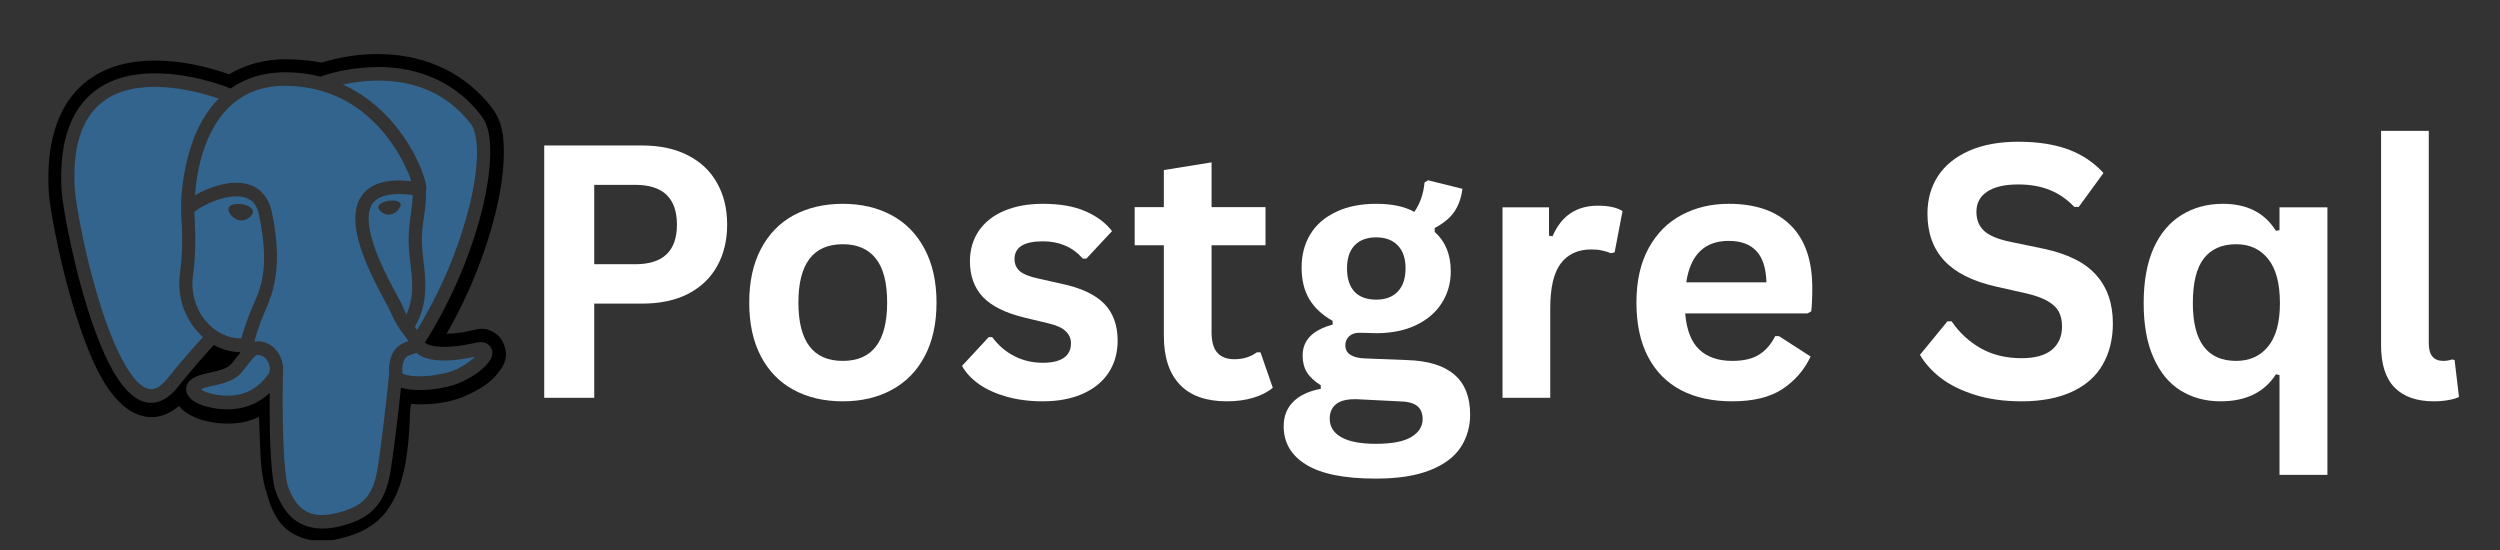 <svg xmlns="http://www.w3.org/2000/svg" xmlns:xlink="http://www.w3.org/1999/xlink" width="250" zoomAndPan="magnify" viewBox="0 0 187.5 41.25" height="55" preserveAspectRatio="xMidYMid meet" version="1.0"><rect x="0" y="0" width="187.5" height="41.25" fill="#333333" stroke="none"/><defs><g/><clipPath id="36c2cec212"><path d="M 3.406 4.051 L 38 4.051 L 38 40.512 L 3.406 40.512 Z M 3.406 4.051 " clip-rule="nonzero"/></clipPath></defs><g fill="#ffffff" fill-opacity="1"><g transform="translate(38.364, 29.833)"><g><path d="M 9.781 -18.922 C 11.133 -18.922 12.289 -18.672 13.25 -18.172 C 14.207 -17.68 14.93 -16.988 15.422 -16.094 C 15.922 -15.207 16.172 -14.172 16.172 -12.984 C 16.172 -11.805 15.922 -10.77 15.422 -9.875 C 14.93 -8.988 14.207 -8.297 13.25 -7.797 C 12.289 -7.305 11.133 -7.062 9.781 -7.062 L 6.203 -7.062 L 6.203 0 L 2.453 0 L 2.453 -18.922 Z M 9.281 -10.016 C 11.363 -10.016 12.406 -11.004 12.406 -12.984 C 12.406 -14.973 11.363 -15.969 9.281 -15.969 L 6.203 -15.969 L 6.203 -10.016 Z M 9.281 -10.016 "/></g></g></g><g fill="#ffffff" fill-opacity="1"><g transform="translate(54.911, 29.833)"><g><path d="M 8.297 0.266 C 6.898 0.266 5.672 -0.02 4.609 -0.594 C 3.555 -1.164 2.738 -2.004 2.156 -3.109 C 1.57 -4.223 1.281 -5.566 1.281 -7.141 C 1.281 -8.703 1.57 -10.039 2.156 -11.156 C 2.738 -12.27 3.555 -13.113 4.609 -13.688 C 5.672 -14.258 6.898 -14.547 8.297 -14.547 C 9.691 -14.547 10.914 -14.258 11.969 -13.688 C 13.031 -13.113 13.852 -12.27 14.438 -11.156 C 15.031 -10.039 15.328 -8.703 15.328 -7.141 C 15.328 -5.566 15.031 -4.223 14.438 -3.109 C 13.852 -2.004 13.031 -1.164 11.969 -0.594 C 10.914 -0.02 9.691 0.266 8.297 0.266 Z M 8.297 -2.766 C 10.516 -2.766 11.625 -4.223 11.625 -7.141 C 11.625 -8.648 11.336 -9.754 10.766 -10.453 C 10.203 -11.16 9.379 -11.516 8.297 -11.516 C 6.078 -11.516 4.969 -10.055 4.969 -7.141 C 4.969 -4.223 6.078 -2.766 8.297 -2.766 Z M 8.297 -2.766 "/></g></g><g transform="translate(71.511, 29.833)"><g><path d="M 6.688 0.266 C 5.707 0.266 4.812 0.148 4 -0.078 C 3.188 -0.305 2.492 -0.617 1.922 -1.016 C 1.348 -1.422 0.922 -1.879 0.641 -2.391 L 2.641 -4.547 L 2.906 -4.547 C 3.383 -3.91 3.945 -3.43 4.594 -3.109 C 5.238 -2.785 5.941 -2.625 6.703 -2.625 C 7.398 -2.625 7.926 -2.75 8.281 -3 C 8.633 -3.25 8.812 -3.609 8.812 -4.078 C 8.812 -4.441 8.68 -4.742 8.422 -4.984 C 8.172 -5.234 7.766 -5.426 7.203 -5.562 L 5.312 -6.016 C 3.895 -6.359 2.859 -6.875 2.203 -7.562 C 1.555 -8.258 1.234 -9.145 1.234 -10.219 C 1.234 -11.102 1.457 -11.875 1.906 -12.531 C 2.363 -13.188 3.004 -13.688 3.828 -14.031 C 4.648 -14.375 5.609 -14.547 6.703 -14.547 C 7.992 -14.547 9.062 -14.359 9.906 -13.984 C 10.75 -13.617 11.41 -13.125 11.891 -12.5 L 9.969 -10.438 L 9.703 -10.438 C 9.305 -10.883 8.859 -11.211 8.359 -11.422 C 7.867 -11.629 7.316 -11.734 6.703 -11.734 C 5.285 -11.734 4.578 -11.289 4.578 -10.406 C 4.578 -10.039 4.707 -9.738 4.969 -9.5 C 5.238 -9.27 5.707 -9.082 6.375 -8.938 L 8.125 -8.547 C 9.582 -8.234 10.645 -7.734 11.312 -7.047 C 11.977 -6.359 12.312 -5.438 12.312 -4.281 C 12.312 -3.375 12.086 -2.578 11.641 -1.891 C 11.191 -1.203 10.539 -0.672 9.688 -0.297 C 8.844 0.078 7.844 0.266 6.688 0.266 Z M 6.688 0.266 "/></g></g><g transform="translate(84.679, 29.833)"><g><path d="M 9.859 -3.406 L 10.781 -0.75 C 10.395 -0.426 9.906 -0.176 9.312 0 C 8.727 0.176 8.066 0.266 7.328 0.266 C 5.785 0.266 4.613 -0.148 3.812 -0.984 C 3.008 -1.828 2.609 -3.051 2.609 -4.656 L 2.609 -11.438 L 0.422 -11.438 L 0.422 -14.297 L 2.609 -14.297 L 2.609 -17.078 L 6.188 -17.656 L 6.188 -14.297 L 10.234 -14.297 L 10.234 -11.438 L 6.188 -11.438 L 6.188 -4.922 C 6.188 -4.211 6.332 -3.695 6.625 -3.375 C 6.914 -3.051 7.344 -2.891 7.906 -2.891 C 8.551 -2.891 9.109 -3.062 9.578 -3.406 Z M 9.859 -3.406 "/></g></g><g transform="translate(95.776, 29.833)"><g><path d="M 7.406 6.062 C 5.051 6.062 3.312 5.711 2.188 5.016 C 1.062 4.328 0.5 3.367 0.5 2.141 C 0.5 1.391 0.738 0.773 1.219 0.297 C 1.695 -0.18 2.383 -0.504 3.281 -0.672 L 3.281 -0.938 C 2.801 -1.238 2.453 -1.566 2.234 -1.922 C 2.023 -2.273 1.922 -2.691 1.922 -3.172 C 1.922 -4.316 2.672 -5.086 4.172 -5.484 L 4.172 -5.766 C 3.398 -6.203 2.816 -6.742 2.422 -7.391 C 2.035 -8.047 1.844 -8.836 1.844 -9.766 C 1.844 -10.711 2.062 -11.547 2.5 -12.266 C 2.938 -12.984 3.578 -13.539 4.422 -13.938 C 5.266 -14.344 6.27 -14.547 7.438 -14.547 C 8.633 -14.547 9.586 -14.344 10.297 -13.938 C 10.734 -14.57 10.988 -15.305 11.062 -16.141 L 11.328 -16.312 L 13.906 -15.672 C 13.82 -14.992 13.617 -14.422 13.297 -13.953 C 12.984 -13.492 12.492 -13.086 11.828 -12.734 L 11.828 -12.438 C 12.629 -11.727 13.031 -10.742 13.031 -9.484 C 13.031 -8.598 12.805 -7.805 12.359 -7.109 C 11.922 -6.41 11.281 -5.859 10.438 -5.453 C 9.594 -5.047 8.594 -4.844 7.438 -4.844 L 6.906 -4.859 C 6.562 -4.867 6.316 -4.875 6.172 -4.875 C 5.848 -4.875 5.594 -4.785 5.406 -4.609 C 5.219 -4.43 5.125 -4.207 5.125 -3.938 C 5.125 -3.633 5.242 -3.398 5.484 -3.234 C 5.734 -3.066 6.086 -2.973 6.547 -2.953 L 9.75 -2.828 C 12.906 -2.734 14.484 -1.375 14.484 1.25 C 14.484 2.164 14.25 2.984 13.781 3.703 C 13.312 4.43 12.551 5.004 11.5 5.422 C 10.445 5.848 9.082 6.062 7.406 6.062 Z M 7.438 -7.359 C 8.133 -7.359 8.676 -7.562 9.062 -7.969 C 9.445 -8.375 9.641 -8.953 9.641 -9.703 C 9.641 -10.453 9.445 -11.023 9.062 -11.422 C 8.676 -11.828 8.133 -12.031 7.438 -12.031 C 6.738 -12.031 6.195 -11.828 5.812 -11.422 C 5.438 -11.023 5.25 -10.453 5.25 -9.703 C 5.25 -8.941 5.438 -8.359 5.812 -7.953 C 6.195 -7.555 6.738 -7.359 7.438 -7.359 Z M 7.406 3.453 C 8.633 3.453 9.523 3.281 10.078 2.938 C 10.641 2.594 10.922 2.145 10.922 1.594 C 10.922 1.145 10.773 0.812 10.484 0.594 C 10.203 0.383 9.75 0.273 9.125 0.266 L 6.312 0.125 C 6.207 0.125 6.113 0.117 6.031 0.109 C 5.957 0.109 5.879 0.109 5.797 0.109 C 5.191 0.109 4.734 0.234 4.422 0.484 C 4.109 0.742 3.953 1.102 3.953 1.562 C 3.953 2.164 4.238 2.629 4.812 2.953 C 5.395 3.285 6.258 3.453 7.406 3.453 Z M 7.406 3.453 "/></g></g><g transform="translate(110.627, 29.833)"><g><path d="M 2.062 0 L 2.062 -14.281 L 5.547 -14.281 L 5.547 -12.156 L 5.812 -12.109 C 6.156 -12.898 6.609 -13.477 7.172 -13.844 C 7.734 -14.219 8.414 -14.406 9.219 -14.406 C 10.031 -14.406 10.645 -14.27 11.062 -14 L 10.469 -10.906 L 10.188 -10.844 C 9.957 -10.938 9.734 -11.004 9.516 -11.047 C 9.297 -11.098 9.031 -11.125 8.719 -11.125 C 7.719 -11.125 6.953 -10.77 6.422 -10.062 C 5.898 -9.363 5.641 -8.238 5.641 -6.688 L 5.641 0 Z M 2.062 0 "/></g></g></g><g fill="#ffffff" fill-opacity="1"><g transform="translate(121.452, 29.833)"><g><path d="M 14.109 -6.328 L 4.938 -6.328 C 5.039 -5.086 5.395 -4.18 6 -3.609 C 6.602 -3.047 7.426 -2.766 8.469 -2.766 C 9.289 -2.766 9.953 -2.914 10.453 -3.219 C 10.961 -3.531 11.375 -4 11.688 -4.625 L 11.969 -4.625 L 14.344 -3.094 C 13.875 -2.094 13.172 -1.281 12.234 -0.656 C 11.297 -0.039 10.039 0.266 8.469 0.266 C 6.988 0.266 5.711 -0.008 4.641 -0.562 C 3.566 -1.125 2.738 -1.957 2.156 -3.062 C 1.57 -4.176 1.281 -5.535 1.281 -7.141 C 1.281 -8.754 1.586 -10.117 2.203 -11.234 C 2.816 -12.348 3.645 -13.176 4.688 -13.719 C 5.727 -14.27 6.898 -14.547 8.203 -14.547 C 10.223 -14.547 11.77 -14.008 12.844 -12.938 C 13.926 -11.875 14.469 -10.305 14.469 -8.234 C 14.469 -7.484 14.441 -6.898 14.391 -6.484 Z M 11.031 -8.656 C 11 -9.738 10.742 -10.523 10.266 -11.016 C 9.797 -11.516 9.109 -11.766 8.203 -11.766 C 6.391 -11.766 5.328 -10.727 5.016 -8.656 Z M 11.031 -8.656 "/></g></g><g transform="translate(136.977, 29.833)"><g/></g><g transform="translate(143.231, 29.833)"><g><path d="M 8.391 0.266 C 7.078 0.266 5.91 0.102 4.891 -0.219 C 3.867 -0.539 3.016 -0.961 2.328 -1.484 C 1.648 -2.016 1.129 -2.594 0.766 -3.219 L 2.828 -5.734 L 3.141 -5.734 C 3.711 -4.891 4.438 -4.219 5.312 -3.719 C 6.188 -3.219 7.211 -2.969 8.391 -2.969 C 9.391 -2.969 10.145 -3.176 10.656 -3.594 C 11.164 -4.02 11.422 -4.602 11.422 -5.344 C 11.422 -5.789 11.336 -6.164 11.172 -6.469 C 11.004 -6.77 10.727 -7.031 10.344 -7.25 C 9.969 -7.469 9.457 -7.656 8.812 -7.812 L 6.391 -8.359 C 4.68 -8.754 3.41 -9.398 2.578 -10.297 C 1.742 -11.203 1.328 -12.375 1.328 -13.812 C 1.328 -14.883 1.594 -15.828 2.125 -16.641 C 2.664 -17.453 3.445 -18.082 4.469 -18.531 C 5.488 -18.977 6.711 -19.203 8.141 -19.203 C 9.598 -19.203 10.848 -19.008 11.891 -18.625 C 12.93 -18.238 13.812 -17.648 14.531 -16.859 L 12.672 -14.312 L 12.344 -14.312 C 11.812 -14.875 11.203 -15.297 10.516 -15.578 C 9.828 -15.859 9.035 -16 8.141 -16 C 7.117 -16 6.336 -15.816 5.797 -15.453 C 5.266 -15.098 5 -14.598 5 -13.953 C 5 -13.359 5.188 -12.883 5.562 -12.531 C 5.938 -12.176 6.586 -11.898 7.516 -11.703 L 10 -11.188 C 11.832 -10.801 13.16 -10.141 13.984 -9.203 C 14.816 -8.273 15.234 -7.066 15.234 -5.578 C 15.234 -4.398 14.977 -3.367 14.469 -2.484 C 13.969 -1.609 13.203 -0.93 12.172 -0.453 C 11.141 0.023 9.879 0.266 8.391 0.266 Z M 8.391 0.266 "/></g></g><g transform="translate(159.494, 29.833)"><g><path d="M 11.469 5.781 L 11.469 -1.703 L 11.203 -1.766 C 10.336 -0.41 8.953 0.266 7.047 0.266 C 5.922 0.266 4.922 -0.004 4.047 -0.547 C 3.18 -1.086 2.504 -1.91 2.016 -3.016 C 1.523 -4.117 1.281 -5.477 1.281 -7.094 C 1.281 -8.738 1.531 -10.117 2.031 -11.234 C 2.539 -12.348 3.242 -13.176 4.141 -13.719 C 5.035 -14.27 6.066 -14.547 7.234 -14.547 C 8.129 -14.547 8.906 -14.379 9.562 -14.047 C 10.219 -13.723 10.766 -13.211 11.203 -12.516 L 11.469 -12.578 L 11.469 -14.281 L 15.062 -14.281 L 15.062 5.781 Z M 8.219 -2.766 C 9.227 -2.766 10.023 -3.125 10.609 -3.844 C 11.203 -4.562 11.5 -5.645 11.5 -7.094 C 11.5 -8.582 11.203 -9.691 10.609 -10.422 C 10.023 -11.148 9.227 -11.516 8.219 -11.516 C 7.156 -11.516 6.348 -11.16 5.797 -10.453 C 5.242 -9.742 4.969 -8.625 4.969 -7.094 C 4.969 -4.207 6.051 -2.766 8.219 -2.766 Z M 8.219 -2.766 "/></g></g><g transform="translate(176.611, 29.833)"><g><path d="M 5.938 0.266 C 4.645 0.266 3.66 -0.078 2.984 -0.766 C 2.305 -1.461 1.969 -2.52 1.969 -3.938 L 1.969 -20.016 L 5.547 -20.016 L 5.547 -4.078 C 5.547 -3.203 5.91 -2.766 6.641 -2.766 C 6.848 -2.766 7.066 -2.801 7.297 -2.875 L 7.484 -2.828 L 7.812 -0.062 C 7.613 0.039 7.348 0.117 7.016 0.172 C 6.691 0.234 6.332 0.266 5.938 0.266 Z M 5.938 0.266 "/></g></g></g><path fill="#000000" d="M 35.645 26.754 C 35.645 26.754 35.645 26.758 35.645 26.758 C 35.641 26.758 35.641 26.754 35.641 26.754 C 35.641 26.75 35.641 26.75 35.645 26.75 C 35.645 26.75 35.645 26.75 35.645 26.754 Z M 35.645 26.754 " fill-opacity="1" fill-rule="nonzero"/><path fill="#32648d" d="M 31.223 26.465 L 31.227 26.469 L 31.223 26.469 C 31.004 26.551 30.828 26.586 30.676 26.652 C 30.523 26.715 30.398 26.828 30.324 26.977 L 30.324 26.98 C 30.23 27.152 30.148 27.465 30.176 27.992 C 30.234 28.039 30.309 28.074 30.387 28.098 L 30.391 28.098 C 30.645 28.18 31.066 28.23 31.539 28.223 C 32.477 28.211 33.637 27.984 34.25 27.691 C 34.781 27.434 35.234 27.121 35.641 26.754 C 33.586 27.191 32.426 27.074 31.715 26.773 C 31.527 26.691 31.367 26.586 31.223 26.465 Z M 31.223 26.465 " fill-opacity="1" fill-rule="nonzero"/><path fill="#32648d" d="M 29.117 10.367 L 29.125 10.383 L 29.137 10.395 Z M 29.117 10.367 " fill-opacity="1" fill-rule="nonzero"/><path fill="#32648d" d="M 19.688 26.707 C 19.602 26.664 19.5 26.629 19.391 26.617 L 19.387 26.617 L 19.387 26.613 L 19.355 26.613 C 19.277 26.621 19.164 26.648 18.945 26.898 C 18.43 27.492 18.254 27.863 17.828 28.215 C 17.406 28.559 16.855 28.746 15.758 28.98 C 15.41 29.051 15.211 29.133 15.078 29.199 C 15.121 29.234 15.117 29.242 15.18 29.277 C 15.344 29.371 15.547 29.449 15.715 29.496 C 16.188 29.617 16.961 29.758 17.773 29.617 C 18.582 29.473 19.422 29.074 20.141 28.035 C 20.266 27.855 20.277 27.59 20.176 27.305 C 20.074 27.02 19.848 26.773 19.688 26.707 Z M 19.688 26.707 " fill-opacity="1" fill-rule="nonzero"/><path fill="#32648d" d="M 25.715 6.336 L 25.629 6.355 C 25.66 6.348 25.691 6.344 25.719 6.34 C 25.715 6.34 25.715 6.336 25.715 6.336 Z M 25.715 6.336 " fill-opacity="1" fill-rule="nonzero"/><path fill="#32648d" d="M 29.867 14.551 C 28.867 14.566 28.305 14.832 28.008 15.18 C 27.59 15.676 27.551 16.543 27.812 17.613 C 28.07 18.68 28.602 19.879 29.105 20.871 C 29.355 21.371 29.598 21.816 29.793 22.18 C 29.992 22.547 30.137 22.805 30.223 23.023 C 30.305 23.23 30.395 23.41 30.484 23.574 C 30.875 22.73 30.941 21.902 30.902 21.039 C 30.852 19.969 30.613 18.875 30.648 17.766 C 30.688 16.469 30.934 15.629 30.957 14.625 C 30.629 14.578 30.25 14.551 29.867 14.551 Z M 30.051 15.324 L 30.051 15.336 C 30.051 15.34 30.051 15.344 30.051 15.352 C 30.051 15.422 30.031 15.488 29.996 15.543 L 29.996 15.539 C 29.953 15.629 29.898 15.703 29.836 15.77 C 29.688 15.934 29.492 16.051 29.273 16.09 L 29.266 16.09 C 29.234 16.098 29.199 16.098 29.164 16.098 C 28.973 16.098 28.801 16.035 28.66 15.934 L 28.664 15.934 C 28.59 15.883 28.523 15.824 28.473 15.758 L 28.473 15.754 C 28.426 15.703 28.391 15.637 28.379 15.566 L 28.379 15.562 C 28.379 15.555 28.379 15.547 28.379 15.539 C 28.379 15.473 28.402 15.414 28.441 15.367 C 28.488 15.309 28.547 15.266 28.613 15.23 C 28.758 15.148 28.949 15.086 29.164 15.055 C 29.246 15.043 29.324 15.035 29.398 15.035 L 29.398 15.039 L 29.473 15.039 C 29.57 15.043 29.66 15.051 29.738 15.07 C 29.816 15.09 29.887 15.117 29.941 15.156 C 29.996 15.191 30.039 15.25 30.051 15.324 Z M 30.051 15.324 " fill-opacity="1" fill-rule="nonzero"/><path fill="#32648d" d="M 13.445 21.258 C 13.445 20.984 13.465 20.719 13.504 20.453 L 13.5 20.484 C 13.652 19.359 13.672 18.309 13.656 17.477 C 13.637 16.668 13.582 16.129 13.582 15.793 C 13.582 15.785 13.582 15.781 13.582 15.777 C 13.582 15.773 13.582 15.766 13.582 15.762 L 13.582 15.754 L 13.578 15.746 C 13.578 15.742 13.578 15.738 13.578 15.738 C 13.578 13.934 13.891 12.207 14.453 10.605 C 14.867 9.473 15.48 8.324 16.402 7.391 C 15.496 7.086 13.891 6.617 12.148 6.527 C 11.984 6.52 11.789 6.512 11.594 6.512 L 11.59 6.512 L 11.59 6.516 C 11.402 6.516 11.215 6.52 11.031 6.531 C 9.543 6.617 8.133 7.066 7.125 8.168 C 6.117 9.27 5.453 11.074 5.598 14.066 C 5.629 14.633 5.867 16.219 6.273 18.102 C 6.684 19.984 7.262 22.203 7.957 24.16 C 8.656 26.121 9.5 27.824 10.301 28.633 C 10.707 29.035 11.059 29.199 11.375 29.184 C 11.695 29.168 12.078 28.98 12.551 28.395 C 13.473 27.25 14.348 26.234 15.25 25.246 L 15.219 25.277 C 14.129 24.297 13.445 22.863 13.445 21.258 Z M 13.445 21.258 " fill-opacity="1" fill-rule="nonzero"/><path fill="#32648d" d="M 21.383 6.438 L 21.383 6.434 C 19.637 6.438 18.391 6.984 17.441 7.797 C 16.461 8.637 15.809 9.789 15.375 10.969 C 14.863 12.371 14.691 13.727 14.621 14.645 L 14.641 14.633 C 15.164 14.328 15.855 14.023 16.598 13.848 C 17.336 13.668 18.133 13.617 18.855 13.906 C 19.578 14.195 20.176 14.875 20.391 15.906 C 21.43 20.863 20.07 22.707 19.566 24.098 C 19.41 24.5 19.242 25.012 19.105 25.539 L 19.082 25.641 C 19.145 25.625 19.207 25.605 19.27 25.602 C 19.625 25.57 19.902 25.691 20.066 25.766 C 20.57 25.98 20.914 26.434 21.102 26.953 C 21.152 27.086 21.188 27.234 21.207 27.383 C 21.227 27.438 21.238 27.496 21.238 27.559 C 21.238 27.566 21.238 27.57 21.238 27.578 C 21.211 28.34 21.199 29.23 21.199 30.129 C 21.199 31.191 21.219 32.254 21.258 33.309 C 21.293 34.109 21.34 34.816 21.402 35.375 C 21.465 35.945 21.555 36.375 21.613 36.52 C 21.801 37.008 22.078 37.645 22.574 38.078 C 23.074 38.512 23.789 38.801 25.094 38.512 C 26.227 38.262 26.926 37.914 27.391 37.41 C 27.859 36.91 28.137 36.215 28.316 35.148 C 28.582 33.551 29.117 28.914 29.184 28.043 C 29.152 27.387 29.246 26.879 29.453 26.496 C 29.66 26.098 29.984 25.855 30.266 25.727 C 30.406 25.66 30.535 25.617 30.645 25.586 C 30.512 25.391 30.395 25.23 30.273 25.074 L 30.285 25.09 C 29.898 24.609 29.57 24.059 29.32 23.461 L 29.305 23.418 C 29.152 23.102 29.027 22.859 28.895 22.625 L 28.926 22.684 C 28.73 22.316 28.48 21.859 28.223 21.348 C 27.703 20.32 27.141 19.074 26.844 17.863 C 26.551 16.652 26.512 15.398 27.258 14.512 C 27.922 13.727 29.086 13.402 30.836 13.586 C 30.785 13.426 30.754 13.293 30.664 13.078 C 30.238 12.059 29.727 11.18 29.121 10.383 C 27.641 8.43 25.242 6.5 21.547 6.438 Z M 21.383 6.438 " fill-opacity="1" fill-rule="nonzero"/><path fill="#32648d" d="M 14.598 15.875 L 14.602 15.875 L 14.605 15.871 Z M 14.598 15.875 " fill-opacity="1" fill-rule="nonzero"/><path fill="#32648d" d="M 16.793 14.848 L 16.809 14.844 L 16.82 14.84 Z M 16.793 14.848 " fill-opacity="1" fill-rule="nonzero"/><path fill="#32648d" d="M 18.641 23.742 C 19.238 22.074 20.418 20.859 19.426 16.121 C 19.266 15.344 18.941 15.031 18.5 14.855 C 18.285 14.773 18.039 14.727 17.777 14.727 C 17.758 14.727 17.742 14.727 17.727 14.727 C 17.41 14.73 17.102 14.773 16.809 14.844 C 16.18 15.008 15.629 15.234 15.117 15.527 C 14.922 15.633 14.758 15.746 14.602 15.875 L 14.574 15.902 C 14.582 16.125 14.625 16.66 14.641 17.453 C 14.66 18.324 14.641 19.43 14.477 20.625 C 14.125 23.23 15.953 25.383 18.102 25.387 C 18.23 24.852 18.438 24.312 18.641 23.742 Z M 17.371 16.18 C 17.301 16.105 17.246 16.023 17.199 15.934 L 17.195 15.926 C 17.156 15.863 17.133 15.785 17.133 15.703 C 17.133 15.688 17.137 15.672 17.137 15.656 C 17.16 15.492 17.293 15.406 17.418 15.359 C 17.535 15.32 17.668 15.297 17.809 15.297 C 17.828 15.297 17.848 15.297 17.871 15.301 L 17.871 15.293 C 17.949 15.293 18.031 15.301 18.117 15.312 C 18.34 15.344 18.543 15.406 18.695 15.5 C 18.77 15.543 18.836 15.594 18.891 15.66 C 18.941 15.719 18.973 15.797 18.973 15.883 C 18.973 15.895 18.973 15.91 18.969 15.922 L 18.969 15.918 C 18.953 16.012 18.914 16.09 18.859 16.152 C 18.797 16.23 18.73 16.297 18.652 16.352 L 18.648 16.352 C 18.5 16.465 18.309 16.531 18.105 16.531 C 18.062 16.531 18.023 16.527 17.984 16.523 L 17.988 16.523 C 17.742 16.48 17.531 16.355 17.371 16.18 Z M 17.371 16.18 " fill-opacity="1" fill-rule="nonzero"/><path fill="#32648d" d="M 15.086 15.543 C 15.098 15.535 15.105 15.531 15.117 15.527 C 15.117 15.527 15.117 15.523 15.121 15.523 Z M 15.086 15.543 " fill-opacity="1" fill-rule="nonzero"/><path fill="#32648d" d="M 29.914 9.762 C 30.562 10.605 31.121 11.566 31.555 12.602 L 31.586 12.684 C 31.746 13.086 31.855 13.426 31.918 13.688 C 31.949 13.82 31.969 13.93 31.977 14.047 C 31.98 14.105 31.984 14.164 31.957 14.266 C 31.957 14.27 31.953 14.281 31.949 14.285 C 31.996 15.621 31.676 16.523 31.637 17.797 C 31.605 18.719 31.836 19.801 31.891 20.984 C 31.945 22.094 31.816 23.316 31.117 24.512 C 31.176 24.586 31.227 24.66 31.285 24.734 C 33.133 21.727 34.465 18.402 35.176 15.566 C 35.559 14.039 35.758 12.656 35.777 11.559 C 35.793 10.465 35.594 9.672 35.344 9.34 C 33.363 6.727 30.688 6.062 28.441 6.043 L 28.441 6.047 L 28.227 6.047 C 27.363 6.059 26.527 6.16 25.719 6.34 C 27.551 7.18 28.941 8.473 29.914 9.762 Z M 29.914 9.762 " fill-opacity="1" fill-rule="nonzero"/><g clip-path="url(#36c2cec212)"><path fill="#000000" d="M 21.629 4.445 L 21.613 4.445 C 19.875 4.414 18.387 4.848 17.18 5.574 C 15.996 5.148 13.539 4.418 10.945 4.562 C 9.141 4.664 7.172 5.23 5.711 6.82 C 4.258 8.41 3.488 10.871 3.648 14.223 C 3.695 15.145 3.949 16.652 4.371 18.602 C 4.797 20.555 5.391 22.836 6.133 24.922 C 6.875 27.008 7.684 28.879 8.953 30.152 C 9.59 30.789 10.461 31.324 11.492 31.281 C 12.211 31.25 12.863 30.922 13.43 30.441 C 13.703 30.812 13.996 30.977 14.262 31.125 C 14.598 31.316 14.926 31.445 15.266 31.531 C 15.875 31.688 16.914 31.898 18.137 31.684 C 18.551 31.613 18.988 31.473 19.426 31.273 C 19.441 31.773 19.461 32.266 19.48 32.766 C 19.539 34.34 19.578 35.797 20.035 37.074 C 20.109 37.281 20.312 38.355 21.105 39.305 C 21.902 40.254 23.465 40.848 25.238 40.453 C 26.492 40.176 28.086 39.68 29.145 38.121 C 30.191 36.586 30.664 34.379 30.758 30.805 C 30.781 30.609 30.809 30.445 30.836 30.293 L 31.086 30.316 L 31.117 30.316 C 32.453 30.379 33.902 30.18 35.113 29.602 C 36.188 29.086 37 28.566 37.594 27.648 C 37.738 27.418 37.902 27.145 37.945 26.668 C 37.992 26.195 37.727 25.449 37.289 25.109 C 36.41 24.422 35.859 24.684 35.27 24.809 C 34.742 24.934 34.133 25.016 33.508 25.031 L 33.496 25.031 C 35.203 22.066 36.426 18.922 37.121 16.137 C 37.535 14.492 37.766 12.977 37.785 11.648 C 37.805 10.324 37.699 9.152 36.93 8.137 C 34.523 4.965 31.145 4.086 28.527 4.059 C 28.449 4.055 28.367 4.055 28.285 4.055 L 28.285 4.051 C 26.859 4.062 25.492 4.281 24.195 4.672 L 24.133 4.695 C 23.383 4.551 22.516 4.461 21.629 4.445 Z M 25.164 5.414 C 26.078 5.184 27.125 5.047 28.207 5.031 L 28.215 5.031 L 28.219 5.023 C 30.691 5 33.852 5.719 36.121 8.711 C 36.633 9.383 36.785 10.367 36.766 11.578 C 36.746 12.789 36.531 14.238 36.133 15.824 C 35.363 18.898 33.91 22.484 31.863 25.699 C 31.93 25.75 32.008 25.793 32.086 25.828 L 32.094 25.828 C 32.523 26.012 33.496 26.168 35.441 25.758 C 35.93 25.648 36.289 25.578 36.66 25.871 C 36.828 26.016 36.93 26.234 36.93 26.477 C 36.93 26.492 36.93 26.504 36.93 26.52 C 36.906 26.711 36.84 26.887 36.738 27.031 C 36.359 27.613 35.621 28.168 34.672 28.621 C 33.828 29.027 32.621 29.238 31.551 29.25 C 31.016 29.254 30.52 29.215 30.098 29.078 L 30.074 29.066 C 29.91 30.68 29.535 33.867 29.293 35.32 C 29.102 36.492 28.758 37.422 28.109 38.121 C 27.461 38.816 26.543 39.238 25.305 39.512 C 23.777 39.852 22.66 39.484 21.941 38.859 C 21.223 38.234 20.895 37.406 20.695 36.898 C 20.562 36.551 20.492 36.098 20.422 35.492 C 20.352 34.887 20.305 34.145 20.27 33.309 C 20.238 32.461 20.219 31.461 20.219 30.457 C 20.219 30.129 20.223 29.801 20.227 29.469 C 19.609 30.055 18.828 30.465 17.965 30.621 L 17.938 30.625 C 16.922 30.805 16.016 30.629 15.473 30.488 C 15.184 30.414 14.934 30.309 14.699 30.18 C 14.449 30.043 14.215 29.883 14.059 29.578 C 13.996 29.461 13.957 29.32 13.957 29.172 C 13.957 29.109 13.965 29.051 13.977 28.996 C 14.027 28.793 14.141 28.621 14.293 28.496 L 14.297 28.496 C 14.59 28.25 14.973 28.113 15.559 27.988 C 16.617 27.766 16.988 27.609 17.211 27.426 C 17.402 27.27 17.621 26.949 18.004 26.48 C 18 26.465 18 26.441 18 26.422 L 18 26.418 C 17.277 26.395 16.602 26.195 16.016 25.859 L 16.039 25.871 C 15.816 26.113 14.688 27.348 13.312 29.055 C 12.73 29.773 12.094 30.184 11.418 30.211 C 10.742 30.242 10.133 29.891 9.613 29.371 C 8.574 28.332 7.75 26.543 7.027 24.523 C 6.309 22.5 5.723 20.25 5.309 18.332 C 4.891 16.414 4.645 14.867 4.609 14.125 C 4.453 10.953 5.172 8.82 6.402 7.473 C 7.637 6.125 9.324 5.617 10.973 5.52 C 13.926 5.344 16.734 6.406 17.301 6.637 C 18.398 5.867 19.809 5.391 21.566 5.422 C 22.453 5.434 23.305 5.555 24.121 5.77 L 24.047 5.754 L 24.074 5.738 C 24.359 5.629 24.723 5.52 25.098 5.426 Z M 25.164 5.414 " fill-opacity="1" fill-rule="nonzero"/></g></svg>